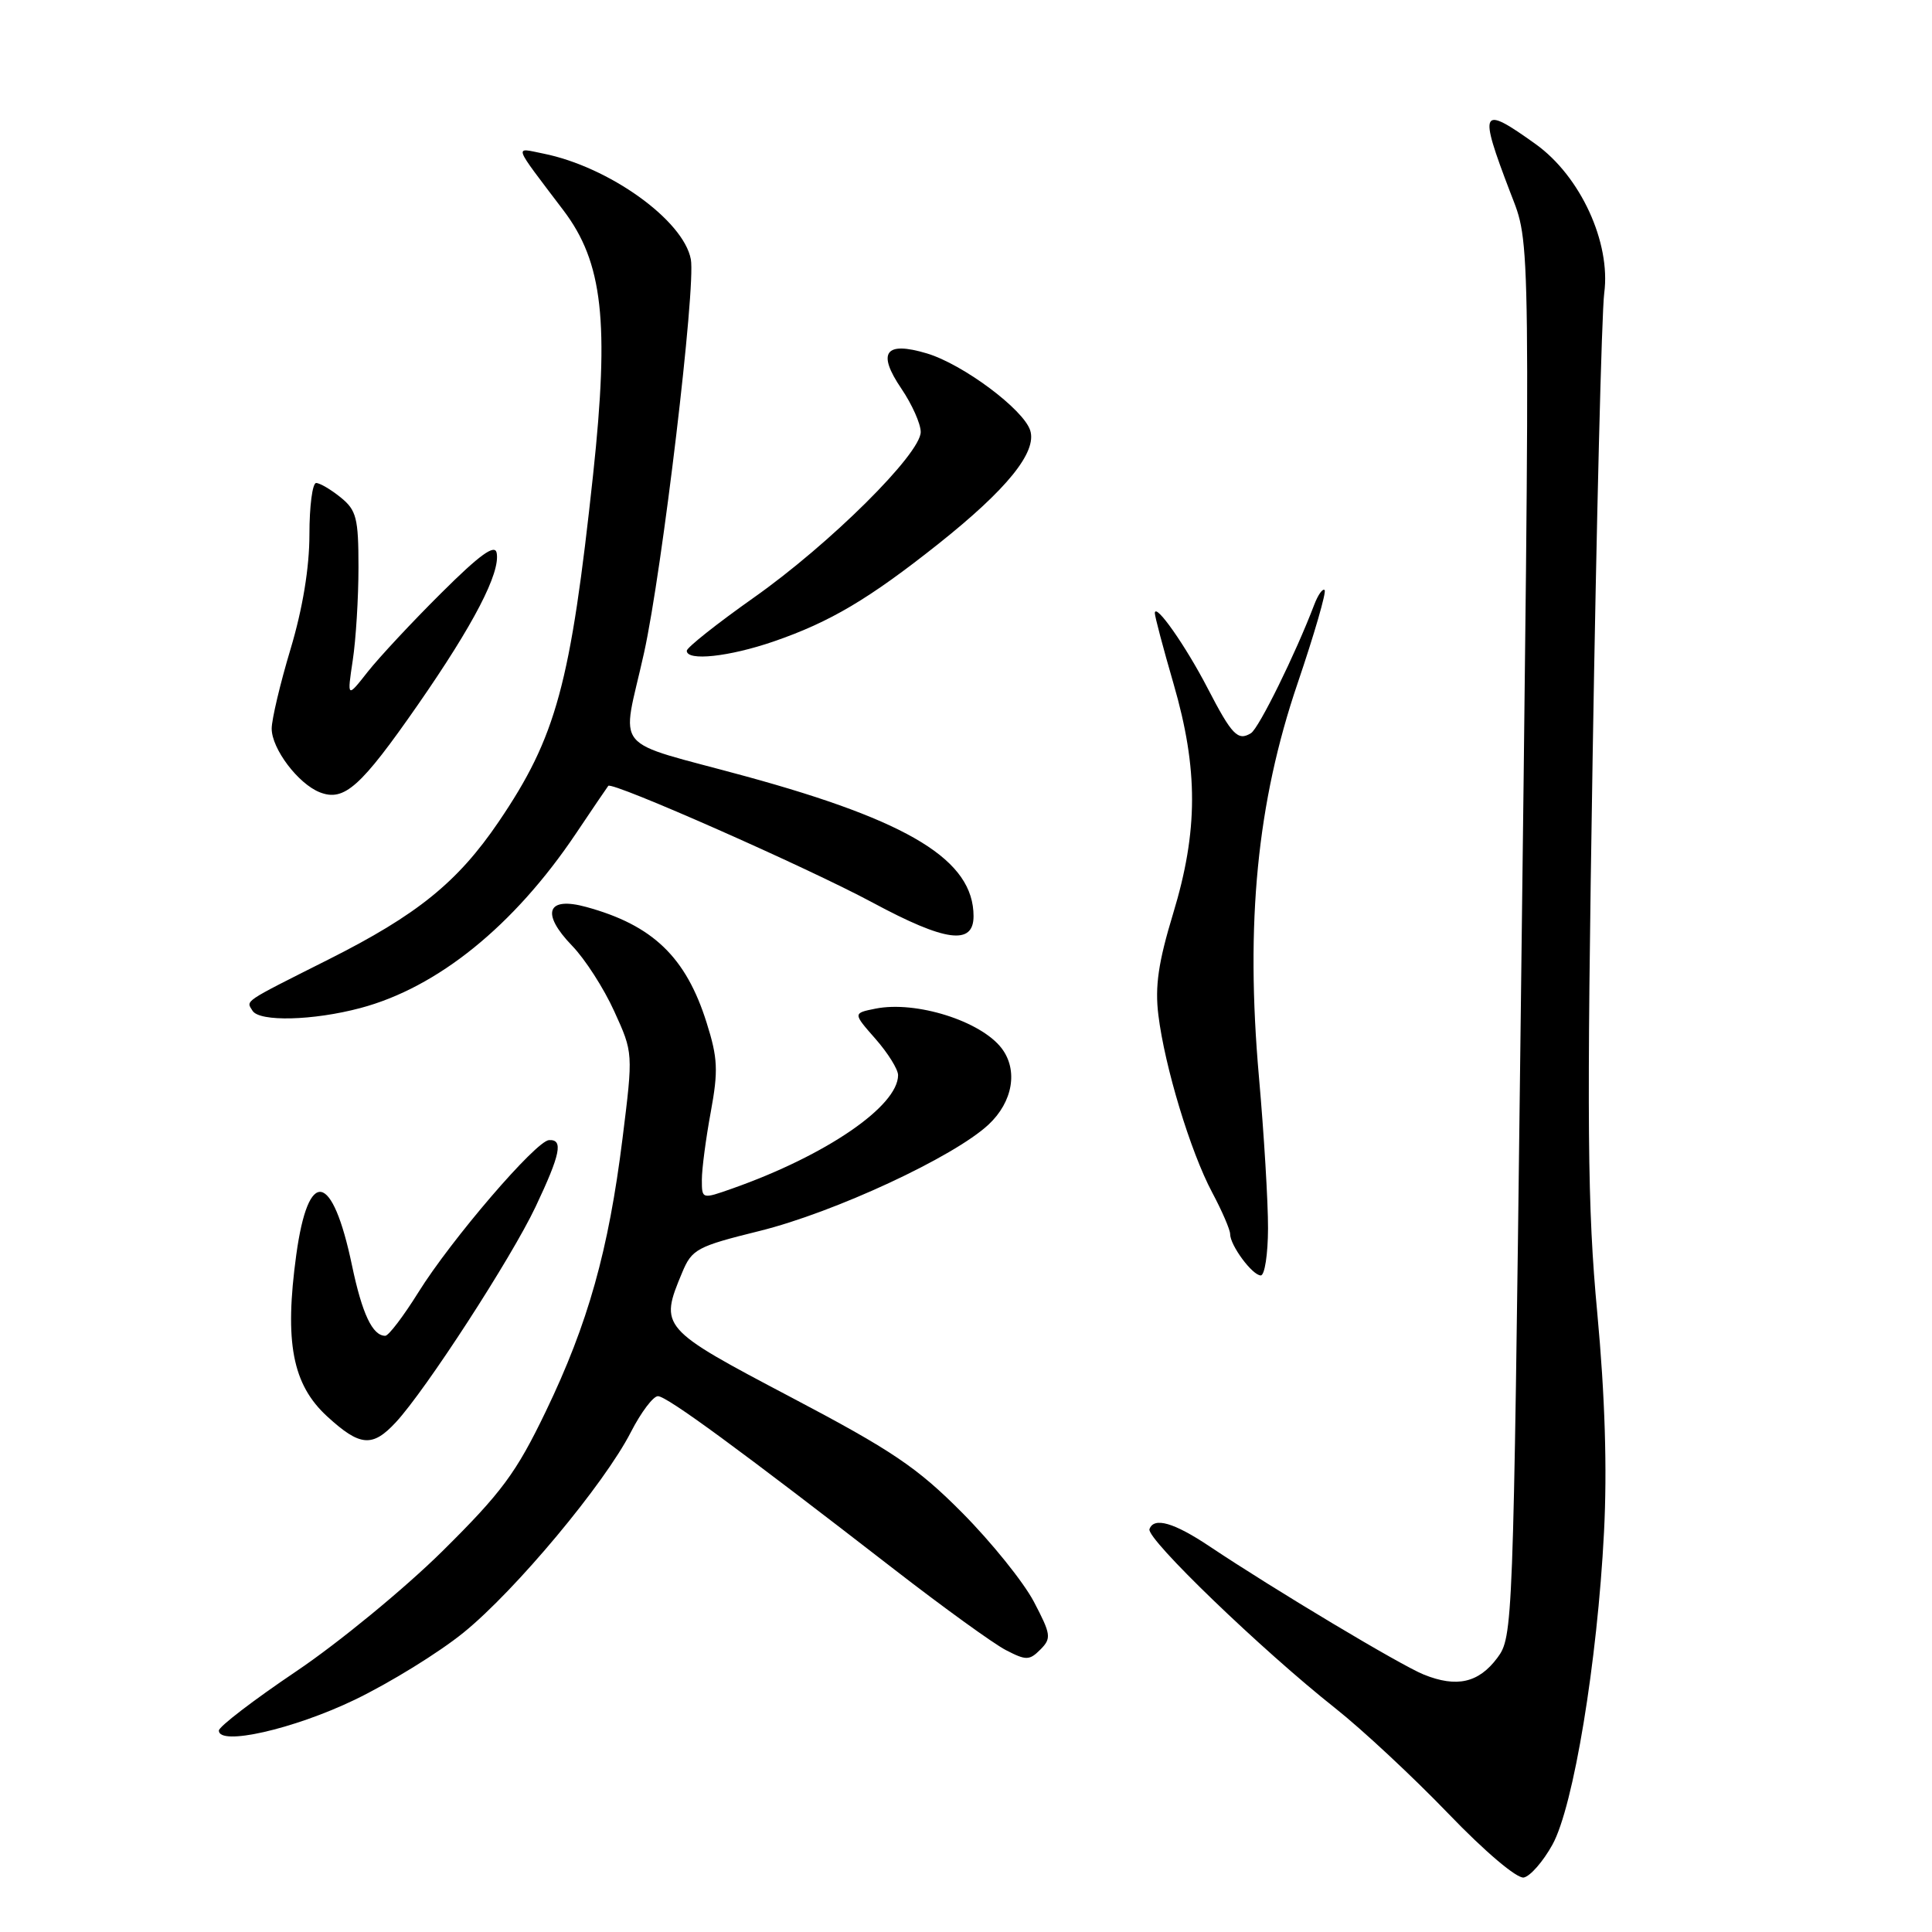 <?xml version="1.0" encoding="UTF-8" standalone="no"?>
<!DOCTYPE svg PUBLIC "-//W3C//DTD SVG 1.1//EN" "http://www.w3.org/Graphics/SVG/1.1/DTD/svg11.dtd" >
<svg xmlns="http://www.w3.org/2000/svg" xmlns:xlink="http://www.w3.org/1999/xlink" version="1.1" viewBox="0 0 256 256">
 <g >
 <path fill="currentColor"
d=" M 205.71 244.42 C 208.50 239.37 211.66 220.21 212.54 203.00 C 212.97 194.68 212.67 184.98 211.65 174.00 C 210.33 159.92 210.24 149.15 211.03 100.50 C 211.54 69.15 212.23 41.40 212.57 38.83 C 213.46 32.14 209.42 23.36 203.50 19.11 C 196.17 13.85 195.88 14.41 200.12 25.50 C 202.86 32.68 202.81 28.42 201.45 139.18 C 200.51 215.78 200.47 216.90 198.40 219.68 C 195.93 222.99 193.02 223.65 188.66 221.89 C 185.60 220.66 168.86 210.64 160.30 204.92 C 155.55 201.74 152.89 200.98 152.31 202.62 C 151.87 203.88 167.16 218.62 176.97 226.38 C 180.53 229.20 187.24 235.46 191.89 240.29 C 196.76 245.36 201.01 248.95 201.91 248.78 C 202.77 248.61 204.48 246.65 205.71 244.42 Z  M 47.00 225.23 C 51.67 222.98 58.17 218.97 61.43 216.32 C 68.32 210.73 80.09 196.62 83.60 189.75 C 84.94 187.14 86.55 185.00 87.18 185.00 C 88.36 185.00 98.05 192.11 118.54 207.99 C 125.01 213.00 131.63 217.79 133.27 218.64 C 135.97 220.04 136.40 220.03 137.86 218.57 C 139.34 217.08 139.27 216.58 136.99 212.23 C 135.62 209.63 131.35 204.33 127.50 200.45 C 121.52 194.43 118.20 192.19 104.75 185.11 C 87.51 176.03 87.36 175.86 90.39 168.62 C 91.68 165.52 92.35 165.16 100.64 163.11 C 110.55 160.66 126.40 153.30 130.99 149.01 C 134.21 146.00 134.93 141.80 132.72 138.90 C 129.95 135.28 121.36 132.58 116.01 133.65 C 113.01 134.25 113.01 134.25 116.01 137.66 C 117.65 139.53 119.00 141.69 119.00 142.46 C 119.00 146.57 109.46 153.10 97.05 157.48 C 93.00 158.91 93.00 158.91 93.00 156.32 C 93.00 154.90 93.53 150.86 94.18 147.35 C 95.19 141.86 95.11 140.19 93.63 135.51 C 90.90 126.82 86.50 122.59 77.69 120.18 C 72.46 118.74 71.64 121.00 75.81 125.32 C 77.51 127.07 80.02 130.97 81.39 134.00 C 83.90 139.50 83.90 139.50 82.49 150.83 C 80.64 165.71 77.91 175.41 72.33 187.00 C 68.40 195.17 66.48 197.76 58.63 205.53 C 53.61 210.49 44.89 217.66 39.25 221.46 C 33.61 225.26 29.00 228.79 29.00 229.31 C 29.00 231.37 38.89 229.13 47.00 225.23 Z  M 52.45 188.46 C 56.42 184.18 67.75 166.70 70.96 159.92 C 74.27 152.92 74.67 150.96 72.75 151.07 C 71.02 151.16 59.77 164.27 55.43 171.25 C 53.46 174.41 51.49 177.00 51.05 177.00 C 49.36 177.00 47.99 174.10 46.64 167.67 C 44.04 155.25 40.86 154.63 39.26 166.25 C 37.67 177.84 38.74 183.46 43.36 187.69 C 47.70 191.67 49.35 191.81 52.45 188.46 Z  M 168.02 162.75 C 168.03 159.31 167.49 150.31 166.82 142.74 C 165.01 122.24 166.57 106.32 171.93 90.57 C 174.16 84.01 175.77 78.44 175.52 78.19 C 175.26 77.93 174.64 78.82 174.13 80.16 C 171.67 86.62 166.81 96.50 165.76 97.15 C 164.02 98.22 163.24 97.41 160.01 91.18 C 157.10 85.56 153.07 79.82 153.02 81.23 C 153.01 81.64 154.12 85.85 155.50 90.60 C 158.79 101.94 158.77 110.11 155.44 121.07 C 153.49 127.50 153.02 130.69 153.49 134.50 C 154.33 141.34 157.73 152.57 160.61 157.99 C 161.93 160.46 163.00 162.95 163.00 163.52 C 163.00 165.02 165.95 169.00 167.06 169.00 C 167.58 169.00 168.01 166.19 168.02 162.75 Z  M 47.76 133.57 C 57.99 130.85 68.09 122.68 76.28 110.50 C 78.49 107.20 80.44 104.34 80.60 104.13 C 81.10 103.52 107.01 114.96 115.65 119.61 C 125.28 124.79 129.00 125.29 129.00 121.40 C 129.00 114.00 120.60 108.83 98.87 102.88 C 80.64 97.89 82.36 99.98 85.34 86.50 C 87.75 75.59 92.22 38.00 91.54 34.36 C 90.57 29.17 80.68 22.09 71.99 20.35 C 68.09 19.57 67.85 18.88 74.67 27.89 C 79.88 34.77 80.76 42.62 78.59 62.88 C 75.60 90.70 73.72 97.63 66.07 108.90 C 60.63 116.90 55.30 121.22 43.50 127.15 C 32.03 132.92 32.60 132.54 33.46 133.93 C 34.38 135.42 41.50 135.24 47.76 133.57 Z  M 55.37 93.39 C 62.78 82.72 66.32 75.89 65.81 73.26 C 65.58 72.05 63.57 73.50 58.50 78.55 C 54.65 82.37 50.26 87.08 48.74 89.00 C 45.99 92.50 45.99 92.50 46.74 87.50 C 47.16 84.75 47.50 79.20 47.50 75.16 C 47.50 68.65 47.23 67.60 45.14 65.91 C 43.84 64.86 42.38 64.00 41.89 64.00 C 41.40 64.00 41.00 67.07 41.00 70.82 C 41.00 75.21 40.11 80.63 38.50 86.00 C 37.12 90.59 36.00 95.34 36.00 96.54 C 36.00 99.22 39.52 103.87 42.39 104.99 C 45.61 106.24 47.80 104.28 55.37 93.39 Z  M 102.51 85.00 C 110.00 82.42 115.13 79.38 124.35 72.06 C 133.43 64.84 137.42 59.91 136.51 57.04 C 135.63 54.25 127.59 48.26 122.82 46.83 C 117.28 45.17 116.18 46.70 119.44 51.50 C 120.85 53.58 122.00 56.16 122.00 57.24 C 122.00 60.13 109.97 72.08 99.85 79.21 C 94.98 82.65 91.00 85.81 91.00 86.23 C 91.00 87.63 96.60 87.03 102.51 85.00 Z "/>
</g>
</svg>